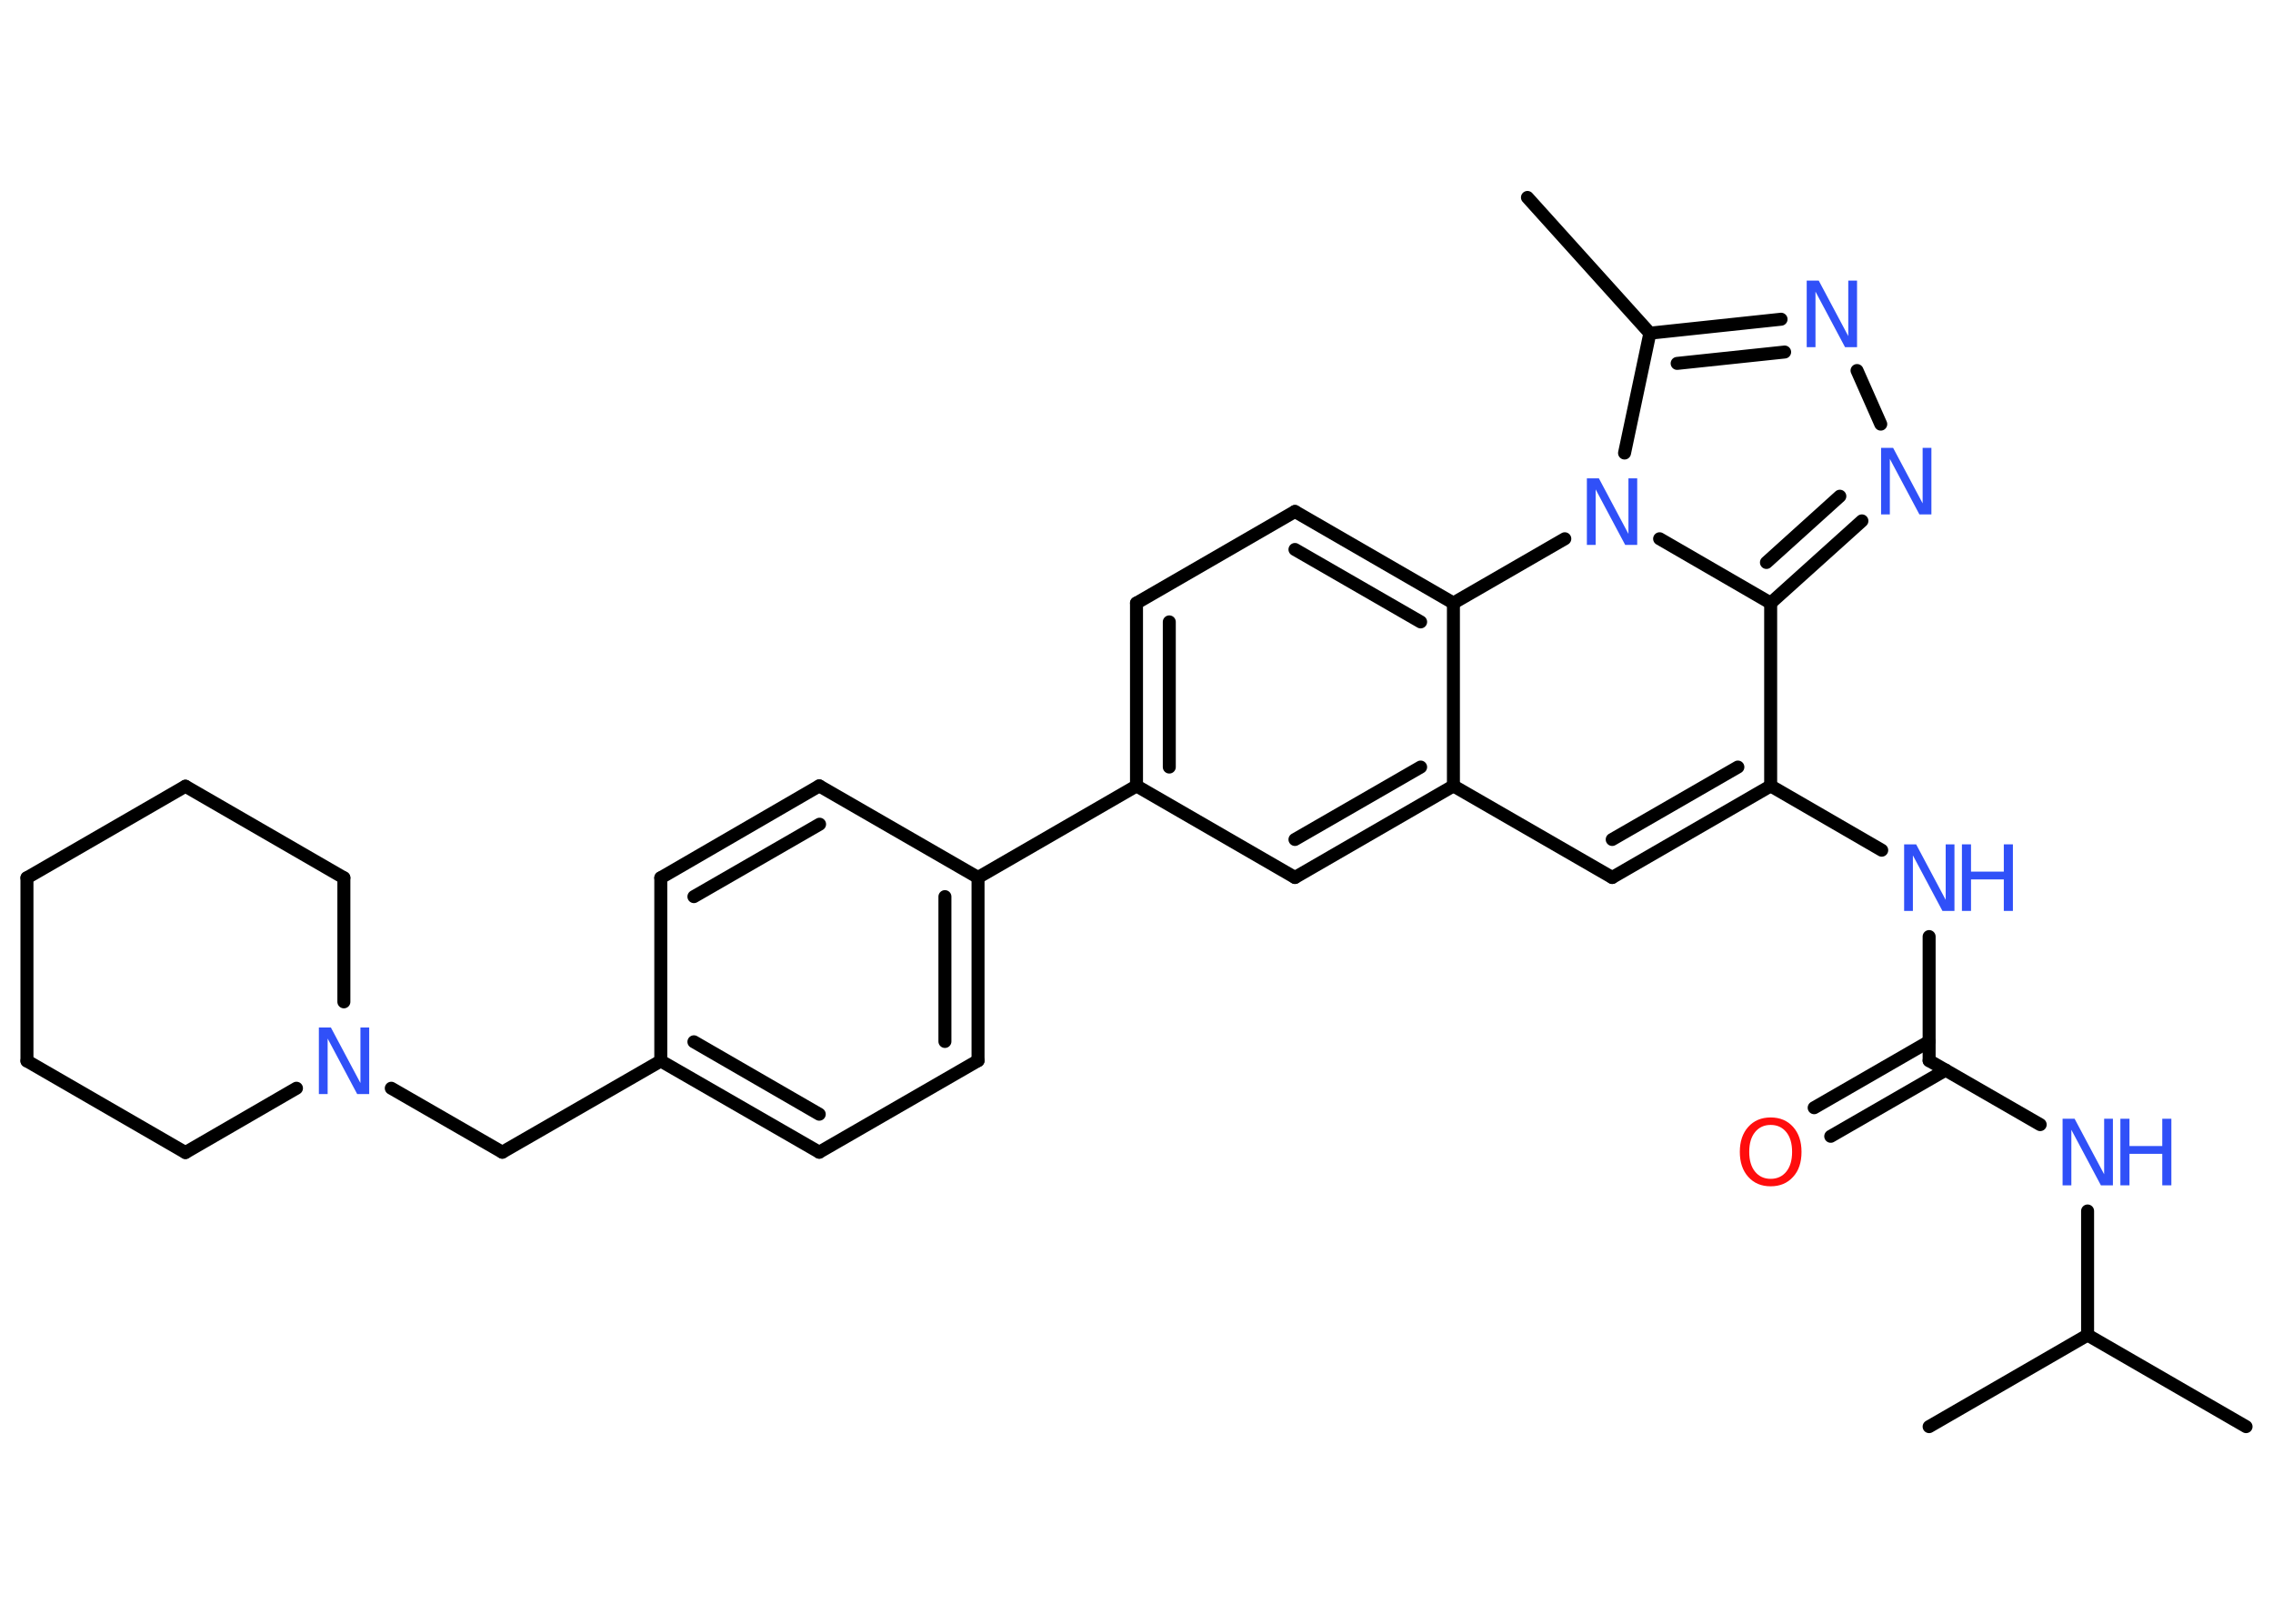 <?xml version='1.0' encoding='UTF-8'?>
<!DOCTYPE svg PUBLIC "-//W3C//DTD SVG 1.1//EN" "http://www.w3.org/Graphics/SVG/1.1/DTD/svg11.dtd">
<svg version='1.2' xmlns='http://www.w3.org/2000/svg' xmlns:xlink='http://www.w3.org/1999/xlink' width='70.0mm' height='50.0mm' viewBox='0 0 70.0 50.0'>
  <desc>Generated by the Chemistry Development Kit (http://github.com/cdk)</desc>
  <g stroke-linecap='round' stroke-linejoin='round' stroke='#000000' stroke-width='.4' fill='#3050F8'>
    <rect x='.0' y='.0' width='70.0' height='50.0' fill='#FFFFFF' stroke='none'/>
    <g id='mol1' class='mol'>
      <line id='mol1bnd1' class='bond' x1='47.04' y1='6.08' x2='50.81' y2='10.26'/>
      <g id='mol1bnd2' class='bond'>
        <line x1='54.85' y1='9.83' x2='50.81' y2='10.26'/>
        <line x1='54.96' y1='10.84' x2='51.65' y2='11.19'/>
      </g>
      <line id='mol1bnd3' class='bond' x1='57.19' y1='11.41' x2='57.92' y2='13.06'/>
      <g id='mol1bnd4' class='bond'>
        <line x1='54.53' y1='18.57' x2='57.34' y2='16.04'/>
        <line x1='54.4' y1='17.32' x2='56.66' y2='15.28'/>
      </g>
      <line id='mol1bnd5' class='bond' x1='54.53' y1='18.57' x2='54.53' y2='24.2'/>
      <line id='mol1bnd6' class='bond' x1='54.53' y1='24.2' x2='57.95' y2='26.18'/>
      <line id='mol1bnd7' class='bond' x1='59.41' y1='28.84' x2='59.41' y2='32.66'/>
      <g id='mol1bnd8' class='bond'>
        <line x1='59.92' y1='32.95' x2='56.38' y2='34.99'/>
        <line x1='59.41' y1='32.07' x2='55.87' y2='34.11'/>
      </g>
      <line id='mol1bnd9' class='bond' x1='59.41' y1='32.66' x2='62.83' y2='34.63'/>
      <line id='mol1bnd10' class='bond' x1='64.29' y1='37.29' x2='64.29' y2='41.11'/>
      <line id='mol1bnd11' class='bond' x1='64.29' y1='41.11' x2='69.17' y2='43.93'/>
      <line id='mol1bnd12' class='bond' x1='64.29' y1='41.11' x2='59.41' y2='43.93'/>
      <g id='mol1bnd13' class='bond'>
        <line x1='49.65' y1='27.02' x2='54.53' y2='24.2'/>
        <line x1='49.65' y1='25.85' x2='53.52' y2='23.62'/>
      </g>
      <line id='mol1bnd14' class='bond' x1='49.65' y1='27.02' x2='44.76' y2='24.2'/>
      <g id='mol1bnd15' class='bond'>
        <line x1='39.88' y1='27.02' x2='44.76' y2='24.2'/>
        <line x1='39.88' y1='25.85' x2='43.75' y2='23.62'/>
      </g>
      <line id='mol1bnd16' class='bond' x1='39.88' y1='27.02' x2='35.0' y2='24.2'/>
      <line id='mol1bnd17' class='bond' x1='35.0' y1='24.2' x2='30.12' y2='27.02'/>
      <g id='mol1bnd18' class='bond'>
        <line x1='30.12' y1='32.66' x2='30.12' y2='27.02'/>
        <line x1='29.1' y1='32.07' x2='29.1' y2='27.61'/>
      </g>
      <line id='mol1bnd19' class='bond' x1='30.12' y1='32.66' x2='25.23' y2='35.48'/>
      <g id='mol1bnd20' class='bond'>
        <line x1='20.35' y1='32.67' x2='25.23' y2='35.48'/>
        <line x1='21.37' y1='32.08' x2='25.23' y2='34.31'/>
      </g>
      <line id='mol1bnd21' class='bond' x1='20.35' y1='32.67' x2='15.47' y2='35.48'/>
      <line id='mol1bnd22' class='bond' x1='15.47' y1='35.48' x2='12.05' y2='33.51'/>
      <line id='mol1bnd23' class='bond' x1='9.13' y1='33.51' x2='5.71' y2='35.49'/>
      <line id='mol1bnd24' class='bond' x1='5.71' y1='35.49' x2='.83' y2='32.67'/>
      <line id='mol1bnd25' class='bond' x1='.83' y1='32.67' x2='.83' y2='27.03'/>
      <line id='mol1bnd26' class='bond' x1='.83' y1='27.03' x2='5.71' y2='24.21'/>
      <line id='mol1bnd27' class='bond' x1='5.71' y1='24.21' x2='10.59' y2='27.03'/>
      <line id='mol1bnd28' class='bond' x1='10.59' y1='30.85' x2='10.59' y2='27.03'/>
      <line id='mol1bnd29' class='bond' x1='20.35' y1='32.67' x2='20.35' y2='27.03'/>
      <g id='mol1bnd30' class='bond'>
        <line x1='25.23' y1='24.2' x2='20.35' y2='27.03'/>
        <line x1='25.24' y1='25.38' x2='21.37' y2='27.61'/>
      </g>
      <line id='mol1bnd31' class='bond' x1='30.12' y1='27.02' x2='25.23' y2='24.2'/>
      <g id='mol1bnd32' class='bond'>
        <line x1='35.0' y1='18.57' x2='35.0' y2='24.2'/>
        <line x1='36.01' y1='19.15' x2='36.01' y2='23.62'/>
      </g>
      <line id='mol1bnd33' class='bond' x1='35.0' y1='18.57' x2='39.88' y2='15.75'/>
      <g id='mol1bnd34' class='bond'>
        <line x1='44.76' y1='18.57' x2='39.88' y2='15.75'/>
        <line x1='43.75' y1='19.15' x2='39.88' y2='16.92'/>
      </g>
      <line id='mol1bnd35' class='bond' x1='44.76' y1='24.2' x2='44.76' y2='18.57'/>
      <line id='mol1bnd36' class='bond' x1='44.76' y1='18.57' x2='48.19' y2='16.59'/>
      <line id='mol1bnd37' class='bond' x1='50.81' y1='10.26' x2='50.03' y2='13.95'/>
      <line id='mol1bnd38' class='bond' x1='54.53' y1='18.57' x2='51.11' y2='16.59'/>
      <path id='mol1atm3' class='atom' d='M55.64 8.64h.37l.91 1.71v-1.71h.27v2.05h-.37l-.91 -1.71v1.71h-.27v-2.05z' stroke='none'/>
      <path id='mol1atm4' class='atom' d='M57.93 13.79h.37l.91 1.71v-1.71h.27v2.05h-.37l-.91 -1.71v1.71h-.27v-2.05z' stroke='none'/>
      <g id='mol1atm7' class='atom'>
        <path d='M58.64 26.0h.37l.91 1.71v-1.71h.27v2.05h-.37l-.91 -1.71v1.71h-.27v-2.05z' stroke='none'/>
        <path d='M60.42 26.0h.28v.84h1.01v-.84h.28v2.05h-.28v-.97h-1.01v.97h-.28v-2.05z' stroke='none'/>
      </g>
      <path id='mol1atm9' class='atom' d='M54.53 34.64q-.3 .0 -.48 .22q-.18 .22 -.18 .61q.0 .39 .18 .61q.18 .22 .48 .22q.3 .0 .48 -.22q.18 -.22 .18 -.61q.0 -.39 -.18 -.61q-.18 -.22 -.48 -.22zM54.53 34.41q.43 .0 .69 .29q.26 .29 .26 .77q.0 .49 -.26 .77q-.26 .29 -.69 .29q-.43 .0 -.69 -.29q-.26 -.29 -.26 -.77q.0 -.48 .26 -.77q.26 -.29 .69 -.29z' stroke='none' fill='#FF0D0D'/>
      <g id='mol1atm10' class='atom'>
        <path d='M63.52 34.45h.37l.91 1.71v-1.71h.27v2.05h-.37l-.91 -1.71v1.71h-.27v-2.05z' stroke='none'/>
        <path d='M65.3 34.45h.28v.84h1.01v-.84h.28v2.05h-.28v-.97h-1.01v.97h-.28v-2.05z' stroke='none'/>
      </g>
      <path id='mol1atm23' class='atom' d='M9.82 31.64h.37l.91 1.71v-1.71h.27v2.05h-.37l-.91 -1.71v1.71h-.27v-2.05z' stroke='none'/>
      <path id='mol1atm34' class='atom' d='M48.87 14.73h.37l.91 1.71v-1.71h.27v2.05h-.37l-.91 -1.71v1.71h-.27v-2.05z' stroke='none'/>
    </g>
  </g>
</svg>
